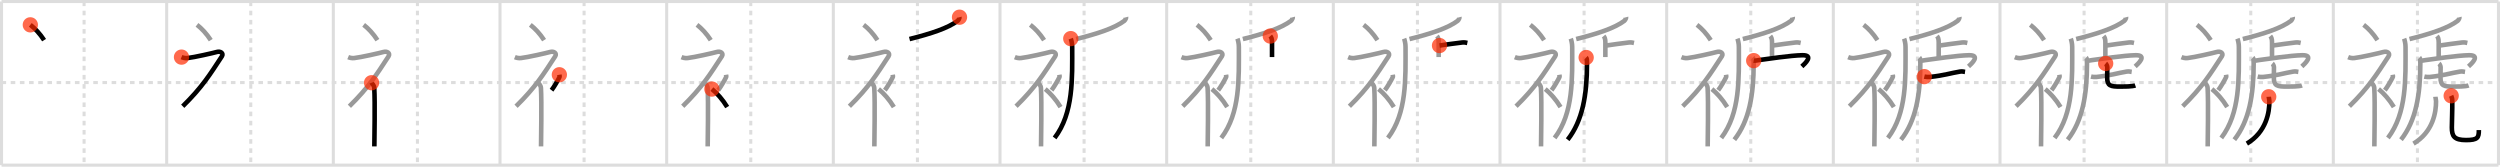 <svg width="1635px" height="109px" viewBox="0 0 1635 109" xmlns="http://www.w3.org/2000/svg" xmlns:xlink="http://www.w3.org/1999/xlink" xml:space="preserve" version="1.1"  baseProfile="full">
<line x1="1" y1="1" x2="1634" y2="1" style="stroke:#ddd;stroke-width:2" />
<line x1="1" y1="1" x2="1" y2="108" style="stroke:#ddd;stroke-width:2" />
<line x1="1" y1="108" x2="1634" y2="108" style="stroke:#ddd;stroke-width:2" />
<line x1="1634" y1="1" x2="1634" y2="108" style="stroke:#ddd;stroke-width:2" />
<line x1="109" y1="1" x2="109" y2="108" style="stroke:#ddd;stroke-width:2" />
<line x1="218" y1="1" x2="218" y2="108" style="stroke:#ddd;stroke-width:2" />
<line x1="327" y1="1" x2="327" y2="108" style="stroke:#ddd;stroke-width:2" />
<line x1="436" y1="1" x2="436" y2="108" style="stroke:#ddd;stroke-width:2" />
<line x1="545" y1="1" x2="545" y2="108" style="stroke:#ddd;stroke-width:2" />
<line x1="654" y1="1" x2="654" y2="108" style="stroke:#ddd;stroke-width:2" />
<line x1="763" y1="1" x2="763" y2="108" style="stroke:#ddd;stroke-width:2" />
<line x1="872" y1="1" x2="872" y2="108" style="stroke:#ddd;stroke-width:2" />
<line x1="981" y1="1" x2="981" y2="108" style="stroke:#ddd;stroke-width:2" />
<line x1="1090" y1="1" x2="1090" y2="108" style="stroke:#ddd;stroke-width:2" />
<line x1="1199" y1="1" x2="1199" y2="108" style="stroke:#ddd;stroke-width:2" />
<line x1="1308" y1="1" x2="1308" y2="108" style="stroke:#ddd;stroke-width:2" />
<line x1="1417" y1="1" x2="1417" y2="108" style="stroke:#ddd;stroke-width:2" />
<line x1="1526" y1="1" x2="1526" y2="108" style="stroke:#ddd;stroke-width:2" />
<line x1="1" y1="54" x2="1634" y2="54" style="stroke:#ddd;stroke-width:2;stroke-dasharray:3 3" />
<line x1="55" y1="1" x2="55" y2="108" style="stroke:#ddd;stroke-width:2;stroke-dasharray:3 3" />
<line x1="164" y1="1" x2="164" y2="108" style="stroke:#ddd;stroke-width:2;stroke-dasharray:3 3" />
<line x1="273" y1="1" x2="273" y2="108" style="stroke:#ddd;stroke-width:2;stroke-dasharray:3 3" />
<line x1="382" y1="1" x2="382" y2="108" style="stroke:#ddd;stroke-width:2;stroke-dasharray:3 3" />
<line x1="491" y1="1" x2="491" y2="108" style="stroke:#ddd;stroke-width:2;stroke-dasharray:3 3" />
<line x1="600" y1="1" x2="600" y2="108" style="stroke:#ddd;stroke-width:2;stroke-dasharray:3 3" />
<line x1="709" y1="1" x2="709" y2="108" style="stroke:#ddd;stroke-width:2;stroke-dasharray:3 3" />
<line x1="818" y1="1" x2="818" y2="108" style="stroke:#ddd;stroke-width:2;stroke-dasharray:3 3" />
<line x1="927" y1="1" x2="927" y2="108" style="stroke:#ddd;stroke-width:2;stroke-dasharray:3 3" />
<line x1="1036" y1="1" x2="1036" y2="108" style="stroke:#ddd;stroke-width:2;stroke-dasharray:3 3" />
<line x1="1145" y1="1" x2="1145" y2="108" style="stroke:#ddd;stroke-width:2;stroke-dasharray:3 3" />
<line x1="1254" y1="1" x2="1254" y2="108" style="stroke:#ddd;stroke-width:2;stroke-dasharray:3 3" />
<line x1="1363" y1="1" x2="1363" y2="108" style="stroke:#ddd;stroke-width:2;stroke-dasharray:3 3" />
<line x1="1472" y1="1" x2="1472" y2="108" style="stroke:#ddd;stroke-width:2;stroke-dasharray:3 3" />
<line x1="1581" y1="1" x2="1581" y2="108" style="stroke:#ddd;stroke-width:2;stroke-dasharray:3 3" />
<path d="M19.83,16.25c3.07,2.35,6.37,5.88,9,10" style="fill:none;stroke:black;stroke-width:3" />
<circle cx="19.83" cy="16.25" r="5" stroke-width="0" fill="#FF2A00" opacity="0.7" />
<path d="M128.83,16.25c3.07,2.35,6.37,5.88,9,10" style="fill:none;stroke:#999;stroke-width:3" />
<path d="M118.7,37.36c0.94,0.39,2.36,0.78,3.96,0.61c4.34-0.47,16.87-3.33,19.19-3.99c2.33-0.66,4.58,0.83,3.26,2.85C137.36,48.65,132.25,57,119.5,69.5" style="fill:none;stroke:black;stroke-width:3" />
<circle cx="118.7" cy="37.36" r="5" stroke-width="0" fill="#FF2A00" opacity="0.7" />
<path d="M237.83,16.25c3.07,2.35,6.37,5.88,9,10" style="fill:none;stroke:#999;stroke-width:3" />
<path d="M227.7,37.36c0.94,0.39,2.36,0.78,3.96,0.61c4.34-0.47,16.87-3.33,19.19-3.99c2.33-0.66,4.58,0.83,3.26,2.85C246.36,48.65,241.25,57,228.5,69.5" style="fill:none;stroke:#999;stroke-width:3" />
<path d="M243.0,54.11c0.12,0.29,1.65,1.53,1.77,3.39c0.57,8.93,0.06,35.2,0.06,38.25" style="fill:none;stroke:black;stroke-width:3" />
<circle cx="243.0" cy="54.11" r="5" stroke-width="0" fill="#FF2A00" opacity="0.7" />
<path d="M346.83,16.25c3.07,2.35,6.37,5.88,9,10" style="fill:none;stroke:#999;stroke-width:3" />
<path d="M336.7,37.36c0.94,0.39,2.36,0.78,3.96,0.61c4.34-0.47,16.87-3.33,19.19-3.99c2.33-0.66,4.58,0.83,3.26,2.85C355.36,48.65,350.25,57,337.5,69.5" style="fill:none;stroke:#999;stroke-width:3" />
<path d="M352.0,54.11c0.12,0.29,1.65,1.53,1.77,3.39c0.57,8.93,0.06,35.2,0.06,38.25" style="fill:none;stroke:#999;stroke-width:3" />
<path d="M365.82,48.89c0.14,0.83,0.28,1.05,0,1.66c-0.84,1.82-3.44,6.3-5.12,8.45" style="fill:none;stroke:black;stroke-width:3" />
<circle cx="365.82" cy="48.89" r="5" stroke-width="0" fill="#FF2A00" opacity="0.7" />
<path d="M455.83,16.25c3.07,2.35,6.37,5.88,9,10" style="fill:none;stroke:#999;stroke-width:3" />
<path d="M445.7,37.36c0.94,0.39,2.36,0.78,3.96,0.61c4.34-0.47,16.87-3.33,19.19-3.99c2.33-0.66,4.58,0.83,3.26,2.85C464.36,48.65,459.25,57,446.5,69.5" style="fill:none;stroke:#999;stroke-width:3" />
<path d="M461.0,54.11c0.12,0.29,1.65,1.53,1.77,3.39c0.57,8.93,0.06,35.2,0.06,38.25" style="fill:none;stroke:#999;stroke-width:3" />
<path d="M474.82,48.89c0.14,0.83,0.28,1.05,0,1.66c-0.84,1.82-3.44,6.3-5.12,8.45" style="fill:none;stroke:#999;stroke-width:3" />
<path d="M465.58,58.25c3.42,2.77,7.07,6.91,10,11.75" style="fill:none;stroke:black;stroke-width:3" />
<circle cx="465.58" cy="58.25" r="5" stroke-width="0" fill="#FF2A00" opacity="0.7" />
<path d="M564.83,16.25c3.07,2.35,6.37,5.88,9,10" style="fill:none;stroke:#999;stroke-width:3" />
<path d="M554.7,37.36c0.94,0.39,2.36,0.78,3.96,0.61c4.34-0.47,16.87-3.33,19.19-3.99c2.33-0.66,4.58,0.83,3.26,2.85C573.36,48.65,568.25,57,555.5,69.5" style="fill:none;stroke:#999;stroke-width:3" />
<path d="M570.0,54.11c0.12,0.29,1.65,1.53,1.77,3.39c0.57,8.93,0.06,35.2,0.06,38.25" style="fill:none;stroke:#999;stroke-width:3" />
<path d="M583.82,48.89c0.14,0.83,0.28,1.05,0,1.66c-0.84,1.82-3.44,6.3-5.12,8.45" style="fill:none;stroke:#999;stroke-width:3" />
<path d="M574.58,58.25c3.42,2.77,7.07,6.91,10,11.75" style="fill:none;stroke:#999;stroke-width:3" />
<path d="M627.52,11.25c0.09,0.34-0.66,1.97-1.17,2.35C620.02,18.36,609.0,22,594.82,25.54" style="fill:none;stroke:black;stroke-width:3" />
<circle cx="627.52" cy="11.25" r="5" stroke-width="0" fill="#FF2A00" opacity="0.7" />
<path d="M673.83,16.25c3.07,2.35,6.37,5.88,9,10" style="fill:none;stroke:#999;stroke-width:3" />
<path d="M663.7,37.36c0.94,0.39,2.36,0.78,3.96,0.61c4.34-0.47,16.87-3.33,19.19-3.99c2.33-0.66,4.58,0.83,3.26,2.85C682.36,48.65,677.25,57,664.5,69.5" style="fill:none;stroke:#999;stroke-width:3" />
<path d="M679.0,54.11c0.12,0.29,1.65,1.53,1.77,3.39c0.57,8.93,0.06,35.2,0.06,38.25" style="fill:none;stroke:#999;stroke-width:3" />
<path d="M692.82,48.89c0.14,0.83,0.28,1.05,0,1.66c-0.84,1.82-3.44,6.3-5.12,8.45" style="fill:none;stroke:#999;stroke-width:3" />
<path d="M683.58,58.25c3.42,2.77,7.07,6.91,10,11.75" style="fill:none;stroke:#999;stroke-width:3" />
<path d="M736.52,11.25c0.09,0.34-0.66,1.97-1.17,2.35C729.02,18.36,718.0,22,703.82,25.54" style="fill:none;stroke:#999;stroke-width:3" />
<path d="M700.28,25.25c0.38,1,0.94,3.23,0.94,5.49c0,20.63,0.94,43.13-11.52,59.48" style="fill:none;stroke:black;stroke-width:3" />
<circle cx="700.28" cy="25.25" r="5" stroke-width="0" fill="#FF2A00" opacity="0.7" />
<path d="M782.83,16.25c3.07,2.35,6.37,5.88,9,10" style="fill:none;stroke:#999;stroke-width:3" />
<path d="M772.7,37.36c0.94,0.39,2.36,0.78,3.96,0.61c4.34-0.47,16.87-3.33,19.19-3.99c2.33-0.66,4.58,0.83,3.26,2.85C791.36,48.65,786.25,57,773.5,69.5" style="fill:none;stroke:#999;stroke-width:3" />
<path d="M788.0,54.11c0.12,0.29,1.65,1.53,1.77,3.39c0.57,8.93,0.06,35.2,0.06,38.25" style="fill:none;stroke:#999;stroke-width:3" />
<path d="M801.82,48.89c0.14,0.83,0.28,1.05,0,1.66c-0.84,1.82-3.44,6.3-5.12,8.45" style="fill:none;stroke:#999;stroke-width:3" />
<path d="M792.58,58.25c3.42,2.77,7.07,6.91,10,11.75" style="fill:none;stroke:#999;stroke-width:3" />
<path d="M845.52,11.25c0.09,0.34-0.66,1.97-1.17,2.35C838.02,18.36,827.0,22,812.82,25.54" style="fill:none;stroke:#999;stroke-width:3" />
<path d="M809.28,25.25c0.38,1,0.94,3.23,0.94,5.49c0,20.63,0.94,43.13-11.52,59.48" style="fill:none;stroke:#999;stroke-width:3" />
<path d="M830.76,23.58c0.65,0.77,1.15,1.66,1.15,4.21c0,4.94-0.01,5.36-0.01,9.52" style="fill:none;stroke:black;stroke-width:3" />
<circle cx="830.76" cy="23.58" r="5" stroke-width="0" fill="#FF2A00" opacity="0.7" />
<path d="M891.83,16.25c3.07,2.35,6.37,5.88,9,10" style="fill:none;stroke:#999;stroke-width:3" />
<path d="M881.7,37.36c0.94,0.39,2.36,0.78,3.96,0.61c4.34-0.47,16.87-3.33,19.19-3.99c2.33-0.66,4.58,0.83,3.26,2.85C900.36,48.65,895.25,57,882.5,69.5" style="fill:none;stroke:#999;stroke-width:3" />
<path d="M897.0,54.11c0.12,0.29,1.65,1.53,1.77,3.39c0.57,8.93,0.06,35.2,0.06,38.25" style="fill:none;stroke:#999;stroke-width:3" />
<path d="M910.82,48.89c0.14,0.83,0.28,1.05,0,1.66c-0.84,1.82-3.44,6.3-5.12,8.45" style="fill:none;stroke:#999;stroke-width:3" />
<path d="M901.58,58.25c3.42,2.77,7.07,6.91,10,11.75" style="fill:none;stroke:#999;stroke-width:3" />
<path d="M954.52,11.25c0.09,0.34-0.66,1.97-1.17,2.35C947.02,18.36,936.0,22,921.82,25.54" style="fill:none;stroke:#999;stroke-width:3" />
<path d="M918.28,25.25c0.38,1,0.94,3.23,0.94,5.49c0,20.63,0.94,43.13-11.52,59.48" style="fill:none;stroke:#999;stroke-width:3" />
<path d="M939.76,23.58c0.65,0.77,1.15,1.66,1.15,4.21c0,4.94-0.01,5.36-0.01,9.52" style="fill:none;stroke:#999;stroke-width:3" />
<path d="M941.44,29.78c4.73-0.65,10.07-1.48,14.87-2c1.58-0.17,2.55,0.15,3.34,0.31" style="fill:none;stroke:black;stroke-width:3" />
<circle cx="941.44" cy="29.78" r="5" stroke-width="0" fill="#FF2A00" opacity="0.7" />
<path d="M1000.83,16.25c3.07,2.35,6.37,5.88,9,10" style="fill:none;stroke:#999;stroke-width:3" />
<path d="M990.7,37.36c0.94,0.39,2.36,0.78,3.96,0.61c4.34-0.47,16.87-3.33,19.19-3.99c2.33-0.66,4.58,0.83,3.26,2.85C1009.36,48.65,1004.25,57,991.5,69.5" style="fill:none;stroke:#999;stroke-width:3" />
<path d="M1006.0,54.11c0.12,0.29,1.65,1.53,1.77,3.39c0.57,8.93,0.06,35.2,0.06,38.25" style="fill:none;stroke:#999;stroke-width:3" />
<path d="M1019.82,48.89c0.14,0.83,0.28,1.05,0,1.66c-0.84,1.82-3.44,6.3-5.12,8.45" style="fill:none;stroke:#999;stroke-width:3" />
<path d="M1010.58,58.25c3.42,2.77,7.07,6.91,10,11.75" style="fill:none;stroke:#999;stroke-width:3" />
<path d="M1063.52,11.25c0.09,0.34-0.66,1.97-1.17,2.35C1056.02,18.36,1045.0,22,1030.82,25.54" style="fill:none;stroke:#999;stroke-width:3" />
<path d="M1027.28,25.25c0.38,1,0.94,3.23,0.94,5.49c0,20.63,0.94,43.13-11.52,59.48" style="fill:none;stroke:#999;stroke-width:3" />
<path d="M1048.76,23.58c0.65,0.77,1.15,1.66,1.15,4.21c0,4.94-0.01,5.36-0.01,9.52" style="fill:none;stroke:#999;stroke-width:3" />
<path d="M1050.44,29.78c4.73-0.65,10.07-1.48,14.87-2c1.58-0.17,2.55,0.15,3.34,0.31" style="fill:none;stroke:#999;stroke-width:3" />
<path d="M1037.35,37.61c0.5,0.48,0.55,2.28,0.55,4.01C1037.9,62,1035.0,79,1025.25,91.36" style="fill:none;stroke:black;stroke-width:3" />
<circle cx="1037.35" cy="37.61" r="5" stroke-width="0" fill="#FF2A00" opacity="0.7" />
<path d="M1109.83,16.25c3.07,2.35,6.37,5.88,9,10" style="fill:none;stroke:#999;stroke-width:3" />
<path d="M1099.7,37.36c0.94,0.39,2.36,0.78,3.96,0.61c4.34-0.47,16.87-3.33,19.19-3.99c2.33-0.66,4.58,0.83,3.26,2.85C1118.36,48.65,1113.25,57,1100.5,69.5" style="fill:none;stroke:#999;stroke-width:3" />
<path d="M1115.0,54.11c0.12,0.29,1.65,1.53,1.77,3.39c0.57,8.93,0.06,35.2,0.06,38.25" style="fill:none;stroke:#999;stroke-width:3" />
<path d="M1128.82,48.89c0.14,0.83,0.28,1.05,0,1.66c-0.84,1.82-3.44,6.3-5.12,8.45" style="fill:none;stroke:#999;stroke-width:3" />
<path d="M1119.58,58.25c3.42,2.77,7.07,6.91,10,11.75" style="fill:none;stroke:#999;stroke-width:3" />
<path d="M1172.52,11.25c0.09,0.34-0.66,1.97-1.17,2.35C1165.02,18.36,1154.0,22,1139.82,25.54" style="fill:none;stroke:#999;stroke-width:3" />
<path d="M1136.28,25.25c0.38,1,0.94,3.23,0.94,5.49c0,20.63,0.94,43.13-11.52,59.48" style="fill:none;stroke:#999;stroke-width:3" />
<path d="M1157.76,23.58c0.65,0.77,1.15,1.66,1.15,4.21c0,4.94-0.01,5.36-0.01,9.52" style="fill:none;stroke:#999;stroke-width:3" />
<path d="M1159.44,29.78c4.73-0.65,10.07-1.48,14.87-2c1.58-0.17,2.55,0.15,3.34,0.31" style="fill:none;stroke:#999;stroke-width:3" />
<path d="M1146.35,37.61c0.5,0.48,0.55,2.28,0.55,4.01C1146.9,62,1144.0,79,1134.25,91.36" style="fill:none;stroke:#999;stroke-width:3" />
<path d="M1146.92,39.65c0.76,0.16,2.12-0.17,3.36-0.35c5.72-0.8,20.93-3.04,28.41-3.18c7.89-0.14,1.67,5.58-0.29,7.35" style="fill:none;stroke:black;stroke-width:3" />
<circle cx="1146.92" cy="39.65" r="5" stroke-width="0" fill="#FF2A00" opacity="0.7" />
<path d="M1218.83,16.25c3.07,2.35,6.37,5.88,9,10" style="fill:none;stroke:#999;stroke-width:3" />
<path d="M1208.7,37.36c0.94,0.39,2.36,0.78,3.96,0.61c4.34-0.47,16.87-3.33,19.19-3.99c2.33-0.66,4.58,0.83,3.26,2.85C1227.36,48.65,1222.25,57,1209.5,69.5" style="fill:none;stroke:#999;stroke-width:3" />
<path d="M1224.0,54.11c0.12,0.29,1.65,1.53,1.77,3.39c0.57,8.93,0.06,35.2,0.06,38.25" style="fill:none;stroke:#999;stroke-width:3" />
<path d="M1237.82,48.89c0.14,0.83,0.28,1.05,0,1.66c-0.84,1.82-3.44,6.3-5.12,8.45" style="fill:none;stroke:#999;stroke-width:3" />
<path d="M1228.58,58.25c3.42,2.77,7.07,6.91,10,11.75" style="fill:none;stroke:#999;stroke-width:3" />
<path d="M1281.52,11.25c0.09,0.34-0.66,1.97-1.17,2.35C1274.02,18.36,1263.0,22,1248.82,25.54" style="fill:none;stroke:#999;stroke-width:3" />
<path d="M1245.28,25.25c0.38,1,0.94,3.23,0.94,5.49c0,20.63,0.94,43.13-11.52,59.48" style="fill:none;stroke:#999;stroke-width:3" />
<path d="M1266.76,23.58c0.65,0.77,1.15,1.66,1.15,4.21c0,4.94-0.01,5.36-0.01,9.52" style="fill:none;stroke:#999;stroke-width:3" />
<path d="M1268.44,29.78c4.73-0.65,10.07-1.48,14.87-2c1.58-0.17,2.55,0.15,3.34,0.31" style="fill:none;stroke:#999;stroke-width:3" />
<path d="M1255.35,37.61c0.5,0.48,0.55,2.28,0.55,4.01C1255.9,62,1253.0,79,1243.25,91.36" style="fill:none;stroke:#999;stroke-width:3" />
<path d="M1255.92,39.65c0.76,0.16,2.12-0.17,3.36-0.35c5.72-0.8,20.93-3.04,28.41-3.18c7.89-0.14,1.67,5.58-0.29,7.35" style="fill:none;stroke:#999;stroke-width:3" />
<path d="M1258.51,50.11c0.95,0.22,2.69,0.31,3.62,0.22c9.29-0.97,13.87-2.58,19.7-3.51c1.55-0.25,2.52,0.1,3.31,0.21" style="fill:none;stroke:black;stroke-width:3" />
<circle cx="1258.51" cy="50.11" r="5" stroke-width="0" fill="#FF2A00" opacity="0.7" />
<path d="M1327.83,16.25c3.07,2.35,6.37,5.88,9,10" style="fill:none;stroke:#999;stroke-width:3" />
<path d="M1317.7,37.36c0.94,0.39,2.36,0.78,3.96,0.61c4.34-0.47,16.87-3.33,19.19-3.99c2.33-0.66,4.58,0.83,3.26,2.85C1336.36,48.65,1331.25,57,1318.5,69.5" style="fill:none;stroke:#999;stroke-width:3" />
<path d="M1333.0,54.11c0.12,0.29,1.65,1.53,1.77,3.39c0.57,8.93,0.06,35.2,0.06,38.25" style="fill:none;stroke:#999;stroke-width:3" />
<path d="M1346.82,48.89c0.14,0.83,0.28,1.05,0,1.66c-0.84,1.82-3.44,6.3-5.12,8.45" style="fill:none;stroke:#999;stroke-width:3" />
<path d="M1337.58,58.25c3.42,2.77,7.07,6.91,10,11.75" style="fill:none;stroke:#999;stroke-width:3" />
<path d="M1390.52,11.25c0.09,0.34-0.66,1.97-1.17,2.35C1383.02,18.36,1372.0,22,1357.82,25.54" style="fill:none;stroke:#999;stroke-width:3" />
<path d="M1354.28,25.25c0.38,1,0.94,3.23,0.94,5.49c0,20.63,0.94,43.13-11.52,59.48" style="fill:none;stroke:#999;stroke-width:3" />
<path d="M1375.76,23.58c0.65,0.77,1.15,1.66,1.15,4.21c0,4.94-0.01,5.36-0.01,9.52" style="fill:none;stroke:#999;stroke-width:3" />
<path d="M1377.44,29.78c4.73-0.65,10.07-1.48,14.87-2c1.58-0.17,2.55,0.15,3.34,0.31" style="fill:none;stroke:#999;stroke-width:3" />
<path d="M1364.35,37.61c0.5,0.48,0.55,2.28,0.55,4.01C1364.9,62,1362.0,79,1352.25,91.36" style="fill:none;stroke:#999;stroke-width:3" />
<path d="M1364.92,39.65c0.76,0.16,2.12-0.17,3.36-0.35c5.72-0.8,20.93-3.04,28.41-3.18c7.89-0.14,1.67,5.58-0.29,7.35" style="fill:none;stroke:#999;stroke-width:3" />
<path d="M1367.51,50.11c0.95,0.22,2.69,0.31,3.62,0.22c9.29-0.97,13.87-2.58,19.7-3.51c1.55-0.25,2.52,0.1,3.31,0.21" style="fill:none;stroke:#999;stroke-width:3" />
<path d="M1377.11,41.51c0.46,0.37,1.06,1.86,1.06,2.38c0,4.17-0.08,4.92-0.08,6.78c0,5.54,2.12,5.96,8.64,5.96c2.43,0,7.67,0,9.76-0.75" style="fill:none;stroke:black;stroke-width:3" />
<circle cx="1377.11" cy="41.51" r="5" stroke-width="0" fill="#FF2A00" opacity="0.7" />
<path d="M1436.83,16.25c3.07,2.35,6.37,5.88,9,10" style="fill:none;stroke:#999;stroke-width:3" />
<path d="M1426.7,37.36c0.94,0.39,2.36,0.78,3.96,0.61c4.34-0.47,16.87-3.33,19.19-3.99c2.33-0.66,4.58,0.83,3.26,2.85C1445.36,48.65,1440.25,57,1427.5,69.5" style="fill:none;stroke:#999;stroke-width:3" />
<path d="M1442.0,54.11c0.12,0.29,1.65,1.53,1.77,3.39c0.57,8.93,0.06,35.2,0.06,38.25" style="fill:none;stroke:#999;stroke-width:3" />
<path d="M1455.82,48.89c0.14,0.83,0.28,1.05,0,1.66c-0.84,1.82-3.44,6.3-5.12,8.45" style="fill:none;stroke:#999;stroke-width:3" />
<path d="M1446.58,58.25c3.42,2.77,7.07,6.91,10,11.75" style="fill:none;stroke:#999;stroke-width:3" />
<path d="M1499.52,11.25c0.09,0.34-0.66,1.97-1.17,2.35C1492.02,18.36,1481.0,22,1466.82,25.54" style="fill:none;stroke:#999;stroke-width:3" />
<path d="M1463.28,25.25c0.38,1,0.94,3.23,0.94,5.49c0,20.63,0.94,43.13-11.52,59.48" style="fill:none;stroke:#999;stroke-width:3" />
<path d="M1484.76,23.58c0.65,0.77,1.15,1.66,1.15,4.21c0,4.94-0.01,5.36-0.01,9.52" style="fill:none;stroke:#999;stroke-width:3" />
<path d="M1486.44,29.78c4.73-0.65,10.07-1.48,14.87-2c1.58-0.17,2.55,0.15,3.34,0.31" style="fill:none;stroke:#999;stroke-width:3" />
<path d="M1473.35,37.61c0.5,0.48,0.55,2.28,0.55,4.01C1473.9,62,1471.0,79,1461.25,91.36" style="fill:none;stroke:#999;stroke-width:3" />
<path d="M1473.92,39.65c0.76,0.16,2.12-0.17,3.36-0.35c5.72-0.8,20.93-3.04,28.41-3.18c7.89-0.14,1.67,5.58-0.29,7.35" style="fill:none;stroke:#999;stroke-width:3" />
<path d="M1476.51,50.11c0.95,0.22,2.69,0.31,3.62,0.22c9.29-0.97,13.87-2.58,19.7-3.51c1.55-0.25,2.52,0.1,3.31,0.21" style="fill:none;stroke:#999;stroke-width:3" />
<path d="M1486.11,41.51c0.46,0.37,1.06,1.86,1.06,2.38c0,4.17-0.08,4.92-0.08,6.78c0,5.54,2.12,5.96,8.64,5.96c2.43,0,7.67,0,9.76-0.75" style="fill:none;stroke:#999;stroke-width:3" />
<path d="M1483.75,63.28c0.04,0.72,0.41,1.85,0.42,2.9c0.08,7.08-1.92,20.08-14.73,27.74" style="fill:none;stroke:black;stroke-width:3" />
<circle cx="1483.75" cy="63.28" r="5" stroke-width="0" fill="#FF2A00" opacity="0.7" />
<path d="M1545.83,16.25c3.07,2.35,6.37,5.88,9,10" style="fill:none;stroke:#999;stroke-width:3" />
<path d="M1535.7,37.36c0.94,0.39,2.36,0.78,3.96,0.61c4.34-0.47,16.87-3.33,19.19-3.99c2.33-0.66,4.58,0.83,3.26,2.85C1554.36,48.65,1549.25,57,1536.5,69.5" style="fill:none;stroke:#999;stroke-width:3" />
<path d="M1551.0,54.11c0.12,0.29,1.65,1.53,1.77,3.39c0.57,8.93,0.06,35.2,0.06,38.25" style="fill:none;stroke:#999;stroke-width:3" />
<path d="M1564.82,48.89c0.14,0.83,0.28,1.05,0,1.66c-0.84,1.82-3.44,6.3-5.12,8.45" style="fill:none;stroke:#999;stroke-width:3" />
<path d="M1555.58,58.25c3.42,2.77,7.07,6.91,10,11.75" style="fill:none;stroke:#999;stroke-width:3" />
<path d="M1608.52,11.25c0.09,0.34-0.66,1.97-1.17,2.35C1601.02,18.36,1590.0,22,1575.82,25.54" style="fill:none;stroke:#999;stroke-width:3" />
<path d="M1572.28,25.25c0.38,1,0.94,3.23,0.94,5.49c0,20.63,0.94,43.13-11.52,59.48" style="fill:none;stroke:#999;stroke-width:3" />
<path d="M1593.76,23.58c0.65,0.77,1.15,1.66,1.15,4.21c0,4.94-0.01,5.36-0.01,9.52" style="fill:none;stroke:#999;stroke-width:3" />
<path d="M1595.44,29.78c4.73-0.65,10.07-1.48,14.87-2c1.58-0.17,2.55,0.15,3.34,0.31" style="fill:none;stroke:#999;stroke-width:3" />
<path d="M1582.35,37.61c0.5,0.48,0.55,2.28,0.55,4.01C1582.9,62,1580.0,79,1570.25,91.36" style="fill:none;stroke:#999;stroke-width:3" />
<path d="M1582.92,39.65c0.76,0.16,2.12-0.17,3.36-0.35c5.72-0.8,20.93-3.04,28.41-3.18c7.89-0.14,1.67,5.58-0.29,7.35" style="fill:none;stroke:#999;stroke-width:3" />
<path d="M1585.51,50.11c0.95,0.22,2.69,0.31,3.62,0.22c9.29-0.97,13.87-2.58,19.7-3.51c1.55-0.25,2.52,0.1,3.31,0.21" style="fill:none;stroke:#999;stroke-width:3" />
<path d="M1595.11,41.51c0.46,0.37,1.06,1.86,1.06,2.38c0,4.17-0.08,4.92-0.08,6.78c0,5.54,2.12,5.96,8.64,5.96c2.43,0,7.67,0,9.76-0.75" style="fill:none;stroke:#999;stroke-width:3" />
<path d="M1592.75,63.28c0.04,0.72,0.41,1.85,0.42,2.9c0.08,7.08-1.92,20.08-14.73,27.74" style="fill:none;stroke:#999;stroke-width:3" />
<path d="M1603.07,62.63c0.39,0.85,0.7,1.86,0.72,3.17c0.1,5.86-0.28,13.56-0.28,17.55c0,5.66,1.48,8.26,9.26,8.26c7.72,0,8.4-1.6,8.4-6.54" style="fill:none;stroke:black;stroke-width:3" />
<circle cx="1603.07" cy="62.63" r="5" stroke-width="0" fill="#FF2A00" opacity="0.7" />
</svg>